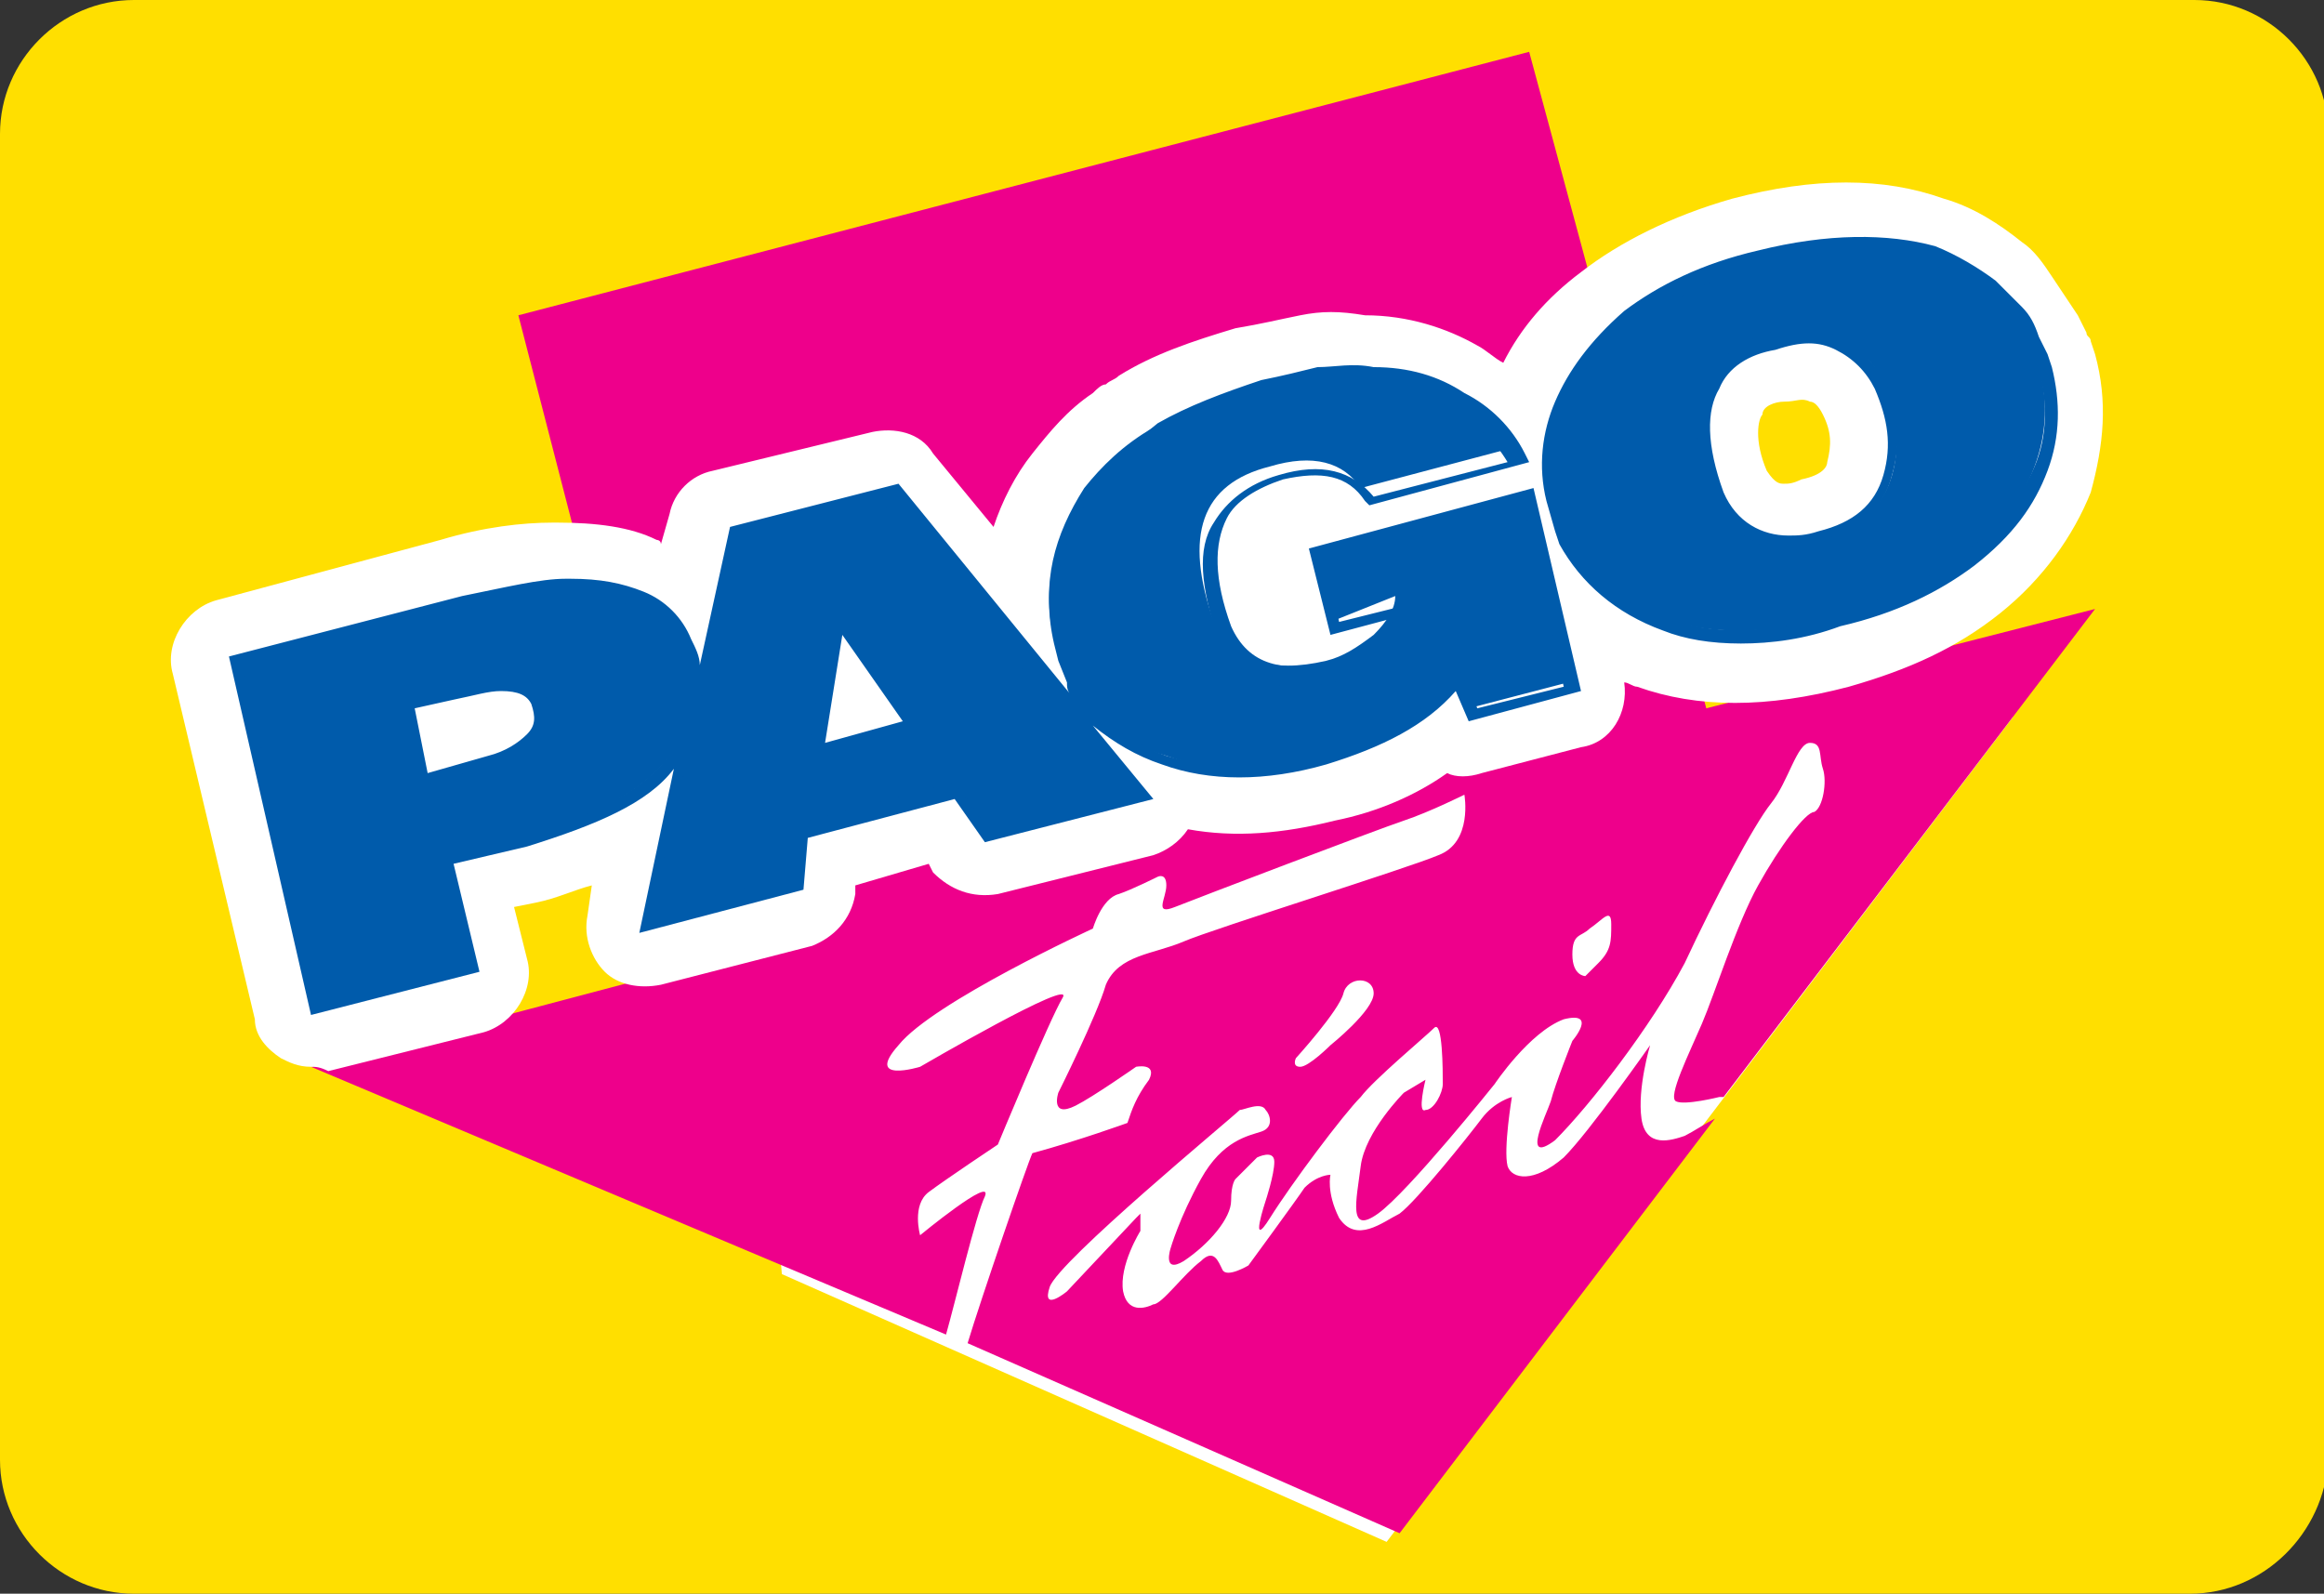<?xml version="1.0" encoding="utf-8"?>
<!-- Generator: Adobe Illustrator 18.0.0, SVG Export Plug-In . SVG Version: 6.00 Build 0)  -->
<!DOCTYPE svg PUBLIC "-//W3C//DTD SVG 1.1//EN" "http://www.w3.org/Graphics/SVG/1.1/DTD/svg11.dtd">
<svg version="1.1" id="Layer_1" xmlns="http://www.w3.org/2000/svg" xmlns:xlink="http://www.w3.org/1999/xlink" x="0px" y="0px"
	 viewBox="0 0 53.8 36.9" enable-background="new 0 0 53.8 36.9" xml:space="preserve">
<rect x="0" y="0" width="53.8" height="36.9" fill="#333333" stroke="none"/>
<g>
	<g>
		<path fill="#FFDF00" d="M50.7,36.9H3.1c-1.7,0-3.1-1.4-3.1-3.1V3.1C0,1.4,1.4,0,3.1,0h47.7c1.7,0,3.1,1.4,3.1,3.1v30.7
			C53.8,35.5,52.4,36.9,50.7,36.9"/>
	</g>
	<g>
		<g>
			<polygon fill="#FFFFFF" points="45.3,16.1 38.7,17.1 32,18.4 23.5,21 17.7,24.8 18.1,29.5 32.1,35.7 46.6,16.6 			"/>
			<path fill-rule="evenodd" clip-rule="evenodd" fill="#EE008B" d="M12,7.3l23.4-6.1l4.1,15.2l9-2.3l-8.6,11.3l-0.1,0
				c0,0-0.8,0.2-1,0.1c-0.2-0.1,0.3-1.1,0.6-1.8c0.3-0.7,0.8-2.3,1.3-3.2c0.5-0.9,1.1-1.7,1.3-1.7c0.2-0.1,0.3-0.7,0.2-1
				c-0.1-0.3,0-0.6-0.3-0.6c-0.3,0-0.5,0.9-0.9,1.4c-0.4,0.5-1.3,2.2-2,3.7c-0.8,1.5-2.2,3.3-3,4.1c-0.8,0.6-0.2-0.6-0.1-0.9
				c0.1-0.4,0.5-1.4,0.5-1.4s0.6-0.7-0.2-0.5c-0.8,0.3-1.6,1.5-1.6,1.5s-2,2.5-2.7,3c-0.7,0.5-0.5-0.3-0.4-1.1c0.1-0.8,1-1.7,1-1.7
				L33,25c0,0-0.2,0.8,0,0.7c0.2,0,0.4-0.4,0.4-0.6c0-0.3,0-1.5-0.2-1.3C33,24,31.8,25,31.5,25.4c-0.4,0.4-1.6,2-2.1,2.8
				s-0.1-0.4-0.1-0.4s0.2-0.6,0.2-0.9c0-0.3-0.4-0.1-0.4-0.1l-0.5,0.5c0,0-0.1,0.1-0.1,0.5c0,0.4-0.5,1-1.1,1.4
				c-0.5,0.3-0.3-0.3-0.3-0.3s0.2-0.7,0.7-1.6c0.5-0.9,1.1-1,1.4-1.1c0.3-0.1,0.2-0.4,0.1-0.5c-0.1-0.2-0.5,0-0.6,0
				c-0.2,0.2-4.2,3.5-4.4,4.1c-0.2,0.6,0.4,0.1,0.4,0.1l1.6-1.7l0.1-0.1l0,0.4c0,0-0.5,0.8-0.4,1.4c0.1,0.5,0.5,0.4,0.7,0.3
				c0.2,0,0.7-0.7,1.1-1c0.3-0.3,0.4,0,0.5,0.2c0.1,0.2,0.6-0.1,0.6-0.1s1.1-1.5,1.3-1.8c0.3-0.3,0.6-0.3,0.6-0.3s-0.1,0.4,0.2,1
				c0.4,0.6,1,0.1,1.4-0.1c0.4-0.3,1.6-1.8,1.9-2.2c0.3-0.4,0.7-0.5,0.7-0.5s-0.2,1.2-0.1,1.6c0.1,0.3,0.6,0.4,1.3-0.2
				c0.6-0.6,2-2.6,2-2.6s-0.3,1-0.2,1.7c0.1,0.7,0.7,0.5,1,0.4c0.2-0.1,0.5-0.3,0.7-0.4l-7.3,9.6l-10-4.4c0.3-1,1.4-4.2,1.5-4.4
				c1.1-0.3,2.2-0.7,2.2-0.7c0.1-0.3,0.2-0.6,0.5-1c0.2-0.4-0.3-0.3-0.3-0.3s-1,0.7-1.4,0.9c-0.6,0.3-0.4-0.3-0.4-0.3
				s0.9-1.8,1.1-2.5c0.3-0.7,1.1-0.7,1.8-1c0.7-0.3,5.2-1.7,5.9-2c0.8-0.3,0.6-1.4,0.6-1.4s-0.8,0.4-1.4,0.6c-0.6,0.2-4.8,1.8-5.3,2
				c-0.5,0.2-0.2-0.2-0.2-0.5c0-0.3-0.2-0.2-0.2-0.2s-0.6,0.3-0.9,0.4c-0.4,0.1-0.6,0.8-0.6,0.8s-3.7,1.7-4.5,2.7
				c-0.8,0.9,0.5,0.5,0.5,0.5s3.6-2.1,3.3-1.6c-0.3,0.5-1.5,3.4-1.5,3.4s-1.2,0.8-1.6,1.1c-0.4,0.3-0.2,1-0.2,1s1.7-1.4,1.5-0.9
				c-0.2,0.4-0.7,2.5-0.9,3.2L7.2,24.7l8.7-2.3L12,7.3L12,7.3z M30,24.5c0,0,1-1.1,1.1-1.5c0.1-0.4,0.7-0.4,0.7,0c0,0.4-1,1.2-1,1.2
				s-0.5,0.5-0.7,0.5C29.9,24.7,30,24.5,30,24.5L30,24.5z M36.7,22.6c0,0-0.3,0-0.3-0.5c0-0.5,0.2-0.4,0.4-0.6
				c0.3-0.2,0.5-0.5,0.5-0.1c0,0.4,0,0.6-0.3,0.9C36.8,22.5,36.7,22.6,36.7,22.6L36.7,22.6z"/>
		</g>
		<g>
			<path fill="#FFFFFF" d="M5.3,15.3l5.2-1.4c1-0.2,1.8-0.4,2.4-0.4c0.7,0,1.2,0.1,1.7,0.3c0.5,0.2,0.8,0.6,1,1
				c0.1,0.2,0.2,0.4,0.2,0.7c0.4,1.8-0.9,3.1-3.9,3.9l-1.8,0.5l0.6,2.5l-3.6,0.9L5.3,15.3L5.3,15.3z M26.2,10.1L26.2,10.1
				c0.1-0.1,0.3-0.2,0.4-0.2c0.7-0.4,1.4-0.7,2.4-1c0.5-0.1,0.9-0.2,1.3-0.3c0.4,0,0.8-0.1,1.2,0c0.8,0,1.4,0.2,2,0.5
				c0.6,0.3,1,0.8,1.3,1.3l0,0l-1.9,0.5l0,0.9l2.3-0.6l1,4.4l-2.3,0.6l-0.3-0.7c-0.2,0.3-0.4,0.5-0.7,0.7v0h0
				c-0.6,0.5-1.4,0.9-2.4,1.1c-1.4,0.4-2.6,0.4-3.7,0c-1.1-0.3-1.8-1-2.3-1.8l-0.2-0.5l-0.1-0.4c-0.3-1.3,0-2.4,0.7-3.5
				C25.3,10.9,25.7,10.5,26.2,10.1L26.2,10.1L26.2,10.1z M9.3,16.2L9.7,18l1.5-0.4c0.4-0.1,0.8-0.3,1-0.6c0.2-0.3,0.3-0.6,0.1-0.9
				c-0.2-0.4-0.9-0.5-2-0.2L9.3,16.2L9.3,16.2z M16.9,12.3l3.7-0.9l5.8,7l-3.6,0.9l-0.7-1l-3.6,0.9l-0.1,1.2l-3.5,0.9L16.9,12.3
				L16.9,12.3z M18.8,17.4l2.3-0.6l-1.8-2.6L18.8,17.4L18.8,17.4z M40.5,5.9c1.6-0.4,3-0.4,4-0.1c0.5,0.2,1,0.4,1.4,0.8
				c0.2,0.2,0.4,0.3,0.5,0.5c0.2,0.2,0.3,0.4,0.4,0.7l0.2,0.4l0.1,0.3c0.2,0.7,0.2,1.5-0.1,2.3c-0.3,0.8-0.8,1.5-1.6,2.1
				c-0.8,0.6-1.8,1.1-3,1.4c-1.6,0.4-3,0.4-4.1,0c-1.1-0.4-1.9-1-2.3-1.9L36,12.3l-0.1-0.4l-0.1-0.3c-0.2-0.8-0.1-1.5,0.2-2.2
				c0.3-0.7,0.8-1.4,1.6-2C38.3,6.7,39.3,6.3,40.5,5.9L40.5,5.9z M40.9,7.9c-1.6,0.4-2,1.6-1.3,3.5c0.5,1,1.3,1.3,2.4,1
				c0.9-0.2,1.4-0.7,1.6-1.4c0.2-0.7,0.1-1.4-0.2-2.1c-0.2-0.5-0.5-0.8-1-1C42,7.8,41.5,7.8,40.9,7.9L40.9,7.9z"/>
			<path fill="#FFFFFF" d="M7.2,24.7c-0.3,0-0.5-0.1-0.7-0.2c-0.3-0.2-0.6-0.5-0.6-0.9l-1.9-8c-0.2-0.7,0.3-1.5,1-1.7l5.2-1.4
				c1-0.3,1.9-0.4,2.6-0.4l0.1,0c0.9,0,1.7,0.1,2.3,0.4c0,0,0.1,0,0.1,0.1l0.2-0.7c0.1-0.5,0.5-0.9,1-1l3.7-0.9
				c0.5-0.1,1.1,0,1.4,0.5l1.4,1.7c0.2-0.6,0.5-1.2,0.9-1.7c0.4-0.5,0.8-1,1.4-1.4c0.1-0.1,0.2-0.2,0.3-0.2c0.1-0.1,0.2-0.1,0.3-0.2
				c0.8-0.5,1.7-0.8,2.7-1.1c0.6-0.1,1-0.2,1.5-0.3c0.5-0.1,0.9-0.1,1.5,0c1,0,1.9,0.3,2.6,0.7c0.2,0.1,0.4,0.3,0.6,0.4
				c0.4-0.8,1-1.5,1.8-2.1c0.9-0.7,2.1-1.3,3.5-1.7c1.9-0.5,3.5-0.5,4.9,0c0.7,0.2,1.3,0.6,1.8,1c0.3,0.2,0.5,0.5,0.7,0.8
				c0.2,0.3,0.4,0.6,0.6,0.9l0.2,0.4c0,0.1,0.1,0.1,0.1,0.2l0.1,0.3c0.3,1.1,0.2,2.1-0.1,3.2c-0.4,1-1.1,2-2.1,2.8
				c-1,0.8-2.1,1.3-3.5,1.7c-1.9,0.5-3.5,0.5-4.9,0c-0.1,0-0.2-0.1-0.3-0.1c0.1,0.7-0.3,1.4-1,1.5l-2.3,0.6c-0.3,0.1-0.6,0.1-0.8,0
				c-0.7,0.5-1.6,0.9-2.6,1.1c-1.2,0.3-2.3,0.4-3.4,0.2c-0.2,0.3-0.5,0.5-0.8,0.6l-3.6,0.9c-0.6,0.1-1.1-0.1-1.5-0.5l-0.1-0.2
				l-1.7,0.5l0,0.2c-0.1,0.6-0.5,1-1,1.2l-3.5,0.9c-0.5,0.1-1,0-1.3-0.3s-0.5-0.8-0.4-1.3l0.1-0.7c-0.4,0.1-0.8,0.3-1.3,0.4
				l-0.5,0.1l0.3,1.2c0.2,0.7-0.3,1.5-1,1.7l-3.6,0.9C7.4,24.7,7.3,24.7,7.2,24.7z M7,16.3l1.2,5.3l0.9-0.2l-0.3-1.2
				c-0.1-0.4,0-0.7,0.2-1c-0.3-0.2-0.5-0.5-0.6-0.9L8,16.5c0-0.2,0-0.3,0-0.5L7,16.3z M17.8,14.6l-1.1,4.8l0.4-0.1l0-0.2
				c0-0.4,0.2-0.7,0.5-0.9c-0.2-0.3-0.3-0.6-0.2-1L17.8,14.6z M22.4,17c0.3,0.1,0.6,0.3,0.8,0.5l0.1,0.2l0.5-0.1L20,12.9L19.8,13
				c0.2,0.1,0.4,0.3,0.6,0.5l1.8,2.6C22.4,16.3,22.5,16.7,22.4,17z M13.2,15c0.2,0.2,0.4,0.4,0.4,0.6c0.3,0.5,0.3,1.1,0.1,1.7
				c1-0.6,0.8-1.2,0.8-1.4c0-0.1-0.1-0.2-0.1-0.3c-0.1-0.2-0.2-0.3-0.4-0.4C13.8,15.1,13.5,15,13.2,15z M25.7,14.8l0.2,0.3
				c0.3,0.5,0.7,0.9,1.4,1.1c0.8,0.3,1.8,0.2,2.9,0c0.8-0.2,1.4-0.5,1.8-0.8c0,0,0,0,0,0c0.2-0.1,0.3-0.3,0.4-0.4
				c0.3-0.4,0.8-0.6,1.3-0.6c0.3,0,0.5,0.1,0.8,0.3l-0.3-1.5l-0.9,0.2c-0.4,0.1-0.9,0-1.2-0.2c-0.3-0.3-0.5-0.7-0.5-1.1v-0.9
				c0-0.4,0.2-0.7,0.4-1c-0.2,0-0.3,0-0.5,0c-0.4,0-0.7,0-1,0c-0.3,0-0.7,0.1-1.1,0.2c-0.8,0.2-1.5,0.5-2,0.8
				c-0.1,0.1-0.2,0.1-0.3,0.2c0,0,0,0,0,0c0,0,0,0,0,0c-0.4,0.2-0.6,0.5-0.9,0.8c-0.5,0.7-0.7,1.5-0.5,2.3L25.7,14.8z M37.4,12
				c0.3,0.5,0.8,0.9,1.5,1.1c0.1,0.1,0.3,0.1,0.5,0.1c-0.4-0.3-0.7-0.7-1-1.2c0-0.1-0.1-0.1-0.1-0.2c-0.4-1.3-0.5-2.3-0.2-3.2
				c-0.5,0.4-0.8,0.8-0.9,1.2c-0.2,0.4-0.2,0.9-0.1,1.4L37.4,12z M43.6,7.1c0.4,0.3,0.7,0.7,1,1.2c0.5,1,0.6,2,0.3,3.1
				c0,0.1-0.1,0.2-0.1,0.3c0.4-0.4,0.7-0.8,0.9-1.3C46,9.9,46,9.4,45.9,9l-0.1-0.2l-0.1-0.3c-0.1-0.2-0.2-0.3-0.3-0.4
				c-0.1-0.1-0.2-0.2-0.3-0.3c-0.3-0.2-0.6-0.4-1-0.5C43.9,7.2,43.8,7.1,43.6,7.1z M40.9,10.9c0.2,0.3,0.3,0.3,0.4,0.3
				c0.1,0,0.2,0,0.4-0.1c0.5-0.1,0.6-0.3,0.6-0.4c0.1-0.4,0.1-0.7-0.1-1.1c-0.1-0.2-0.2-0.3-0.3-0.3c-0.2-0.1-0.3,0-0.6,0
				c-0.2,0-0.5,0.1-0.5,0.3C40.7,9.7,40.6,10.2,40.9,10.9z"/>
		</g>
		<g>
			<path fill="#005BAB" d="M5.4,15.3l5.2-1.4c1-0.2,1.8-0.4,2.4-0.4c0.7,0,1.2,0.1,1.7,0.3c0.5,0.2,0.8,0.6,1,1
				c0.1,0.2,0.2,0.4,0.2,0.7c0.4,1.8-0.9,3.1-3.9,3.9l-1.8,0.5l0.6,2.5l-3.6,0.9L5.4,15.3L5.4,15.3z M9.4,16.2L9.8,18l1.5-0.4
				c0.4-0.1,0.8-0.3,1-0.6c0.2-0.3,0.3-0.6,0.1-0.9c-0.2-0.4-0.9-0.5-2-0.2L9.4,16.2L9.4,16.2z M17,12.3l3.7-0.9l5.8,7l-3.6,0.9
				l-0.7-1l-3.6,0.9l-0.1,1.2L15,21.3L17,12.3L17,12.3z M18.9,17.4l2.3-0.6l-1.8-2.6L18.9,17.4L18.9,17.4z M30.8,14.4l-0.4-1.7
				l4.9-1.3l1,4.4L34,16.4l-0.3-0.7c-0.6,0.9-1.7,1.5-3,1.8c-1.4,0.4-2.6,0.4-3.7,0c-1.1-0.3-1.8-1-2.3-1.8l-0.2-0.5l-0.1-0.4
				c-0.3-1.3,0-2.4,0.7-3.5c0.4-0.5,0.9-1,1.6-1.4c0.7-0.4,1.4-0.7,2.4-1c0.5-0.1,0.9-0.2,1.3-0.3c0.4,0,0.8-0.1,1.2,0
				c0.8,0,1.4,0.2,2,0.5c0.6,0.3,1,0.8,1.3,1.3l0,0l-3.4,0.9c-0.4-0.6-1.1-0.8-2.1-0.5c-1.6,0.4-2,1.6-1.3,3.6
				c0.5,0.9,1.3,1.2,2.6,0.9c0.4-0.1,0.7-0.3,1.1-0.6c0.3-0.3,0.5-0.6,0.5-0.9L30.8,14.4L30.8,14.4z M40.6,5.9c1.6-0.4,3-0.4,4-0.1
				c0.5,0.2,1,0.4,1.4,0.8c0.2,0.2,0.4,0.3,0.5,0.5c0.2,0.2,0.3,0.4,0.4,0.7l0.2,0.4l0.1,0.3c0.2,0.7,0.2,1.5-0.1,2.3
				c-0.3,0.8-0.8,1.5-1.6,2.1c-0.8,0.6-1.8,1.1-3,1.4c-1.6,0.4-3,0.4-4.1,0c-1.1-0.4-1.9-1-2.3-1.9l-0.1-0.3L36,11.9l-0.1-0.3
				c-0.2-0.8-0.1-1.5,0.2-2.2c0.3-0.7,0.8-1.4,1.6-2C38.4,6.7,39.4,6.3,40.6,5.9L40.6,5.9z M41.1,7.9c-1.6,0.4-2,1.6-1.3,3.5
				c0.5,1,1.3,1.3,2.4,1c0.9-0.2,1.4-0.7,1.6-1.4c0.2-0.7,0.1-1.4-0.2-2.1c-0.2-0.5-0.5-0.8-1-1C42.1,7.8,41.6,7.8,41.1,7.9
				L41.1,7.9z"/>
			<path fill="#005BAB" d="M7.2,23.5l-1.9-8.3l5.4-1.4c1-0.2,1.8-0.4,2.4-0.4c0,0,0.1,0,0.1,0c0.7,0,1.2,0.1,1.7,0.3
				c0.5,0.2,0.9,0.6,1.1,1.1c0.1,0.2,0.2,0.4,0.2,0.6l0.7-3.2l3.9-1l4,4.9c-0.1-0.1-0.1-0.2-0.1-0.3l-0.2-0.5l-0.1-0.4
				c-0.3-1.3,0-2.5,0.8-3.6c0.4-0.6,1-1,1.6-1.5c0.7-0.4,1.5-0.7,2.4-1c0.5-0.1,0.9-0.2,1.3-0.3c0.4,0,0.8-0.1,1.3,0
				c0.8,0,1.5,0.2,2.1,0.6c0.6,0.3,1.1,0.8,1.4,1.4l0.1,0.2l-3.7,1l-0.1-0.1c-0.4-0.6-1-0.7-1.9-0.5c-0.6,0.2-1.1,0.5-1.3,0.9
				c-0.3,0.6-0.3,1.4,0.1,2.5c0.4,0.9,1.2,1.1,2.4,0.8c0.4-0.1,0.7-0.3,1-0.5c0.2-0.2,0.3-0.3,0.4-0.5l-1.5,0.4l-0.5-2l5.2-1.4
				l1.1,4.7l-2.6,0.7L33.7,16c-0.7,0.8-1.7,1.3-3,1.7c-1.4,0.4-2.7,0.4-3.8,0c-0.6-0.2-1.1-0.5-1.6-0.9l1.4,1.7l-3.9,1l-0.7-1
				l-3.4,0.9l-0.1,1.2l-3.8,1l0.8-3.8c-0.6,0.8-1.8,1.3-3.4,1.8L10.5,20l0.6,2.5L7.2,23.5z M5.6,15.4l1.8,7.7l3.3-0.8l-0.6-2.5
				l2-0.5c2.9-0.7,4.1-2,3.8-3.7c-0.1-0.2-0.1-0.4-0.2-0.6c-0.2-0.4-0.5-0.7-0.9-0.9c-0.4-0.2-0.9-0.3-1.5-0.3l-0.1,0
				c0,0-0.1,0-0.1,0c-0.6,0-1.4,0.1-2.3,0.3L5.6,15.4z M17.1,12.4l-2,8.7l3.1-0.8l0.1-1.2l3.8-1l0.7,1l3.2-0.8l-5.6-6.7L17.1,12.4z
				 M24.6,15.2l0.2,0.5c0.4,0.8,1.1,1.4,2.2,1.8c1,0.3,2.2,0.3,3.6,0c1.3-0.3,2.3-0.9,3-1.8l0.2-0.2l0.4,0.9l2-0.5l-0.9-4.1
				l-4.6,1.2l0.3,1.4l1.6-0.4l0,0.2c0,0.3-0.2,0.7-0.6,1c-0.4,0.3-0.7,0.5-1.1,0.6c-1.3,0.3-2.2,0-2.7-1l0,0
				c-0.4-1.2-0.5-2.1-0.1-2.7c0.3-0.5,0.8-0.9,1.5-1.1c1-0.3,1.7-0.1,2.2,0.5l3.1-0.8c-0.3-0.5-0.7-0.9-1.2-1.1
				C33,9,32.4,8.8,31.6,8.8c-0.4,0-0.8,0-1.2,0c-0.4,0-0.8,0.1-1.3,0.3c-0.9,0.2-1.7,0.5-2.3,0.9c-0.6,0.4-1.2,0.8-1.5,1.4
				c-0.7,1-1,2.1-0.7,3.4L24.6,15.2z M9.7,18.2l-0.5-2.1l1.2-0.3c1.2-0.3,1.9-0.2,2.2,0.3c0.2,0.3,0.1,0.7-0.1,1
				c-0.2,0.3-0.6,0.5-1.1,0.6L9.7,18.2z M9.6,16.4l0.3,1.5l1.4-0.4c0.4-0.1,0.7-0.3,0.9-0.5c0.2-0.2,0.2-0.4,0.1-0.7
				C12.2,16.1,12,16,11.6,16c-0.3,0-0.6,0.1-1.1,0.2L9.6,16.4z M18.7,17.6l0.5-3.4l0.3-0.1l1.9,2.8L18.7,17.6z M19.5,14.7l-0.4,2.5
				l1.8-0.5L19.5,14.7z M40.3,14.9c-0.7,0-1.3-0.1-1.8-0.3c-1.1-0.4-1.9-1.1-2.4-2l0,0l-0.1-0.3l-0.2-0.7c-0.2-0.8-0.1-1.6,0.2-2.3
				c0.3-0.7,0.8-1.4,1.6-2.1c0.8-0.6,1.8-1.1,3.1-1.4c1.6-0.4,3-0.4,4.1-0.1c0.5,0.2,1,0.5,1.4,0.8c0.2,0.2,0.4,0.4,0.6,0.6
				c0.2,0.2,0.3,0.4,0.4,0.7l0.2,0.4l0.1,0.3c0.2,0.8,0.2,1.6-0.1,2.4c-0.3,0.8-0.8,1.5-1.7,2.2c-0.8,0.6-1.8,1.1-3.1,1.4
				C41.8,14.8,41,14.9,40.3,14.9z M36.3,12.5c0.4,0.8,1.2,1.4,2.2,1.8c1.1,0.4,2.4,0.4,4-0.1c1.2-0.3,2.2-0.8,3-1.4
				c0.8-0.6,1.3-1.3,1.6-2c0.3-0.7,0.3-1.5,0.1-2.2l-0.1-0.3l-0.2-0.4c-0.1-0.2-0.3-0.5-0.4-0.6c-0.1-0.2-0.3-0.4-0.5-0.5
				c-0.4-0.3-0.9-0.6-1.4-0.7c-1-0.4-2.4-0.3-3.9,0.1c-1.2,0.3-2.2,0.8-3,1.4c-0.8,0.6-1.3,1.3-1.5,1.9c-0.3,0.7-0.3,1.4-0.2,2.1
				L36.3,12.5z M41.4,12.7L41.4,12.7c-0.8,0-1.4-0.4-1.8-1.2l0,0c-0.4-1.1-0.4-2-0.1-2.7c0.3-0.5,0.8-0.9,1.5-1.1
				c0.6-0.2,1.2-0.1,1.6,0.1c0.4,0.2,0.8,0.6,1,1c0.4,0.7,0.4,1.5,0.2,2.2c-0.2,0.8-0.8,1.3-1.7,1.5C41.9,12.7,41.6,12.7,41.4,12.7z
				 M39.9,11.4c0.3,0.7,0.9,1,1.5,1l0,0c0.2,0,0.4,0,0.7-0.1c0.8-0.2,1.3-0.6,1.5-1.3c0.2-0.7,0.1-1.3-0.2-2
				c-0.2-0.4-0.5-0.7-0.9-0.9c-0.4-0.2-0.8-0.2-1.4,0C40.5,8.2,40,8.5,39.8,9C39.5,9.5,39.5,10.3,39.9,11.4z"/>
		</g>
	</g>
</g>
</svg>
